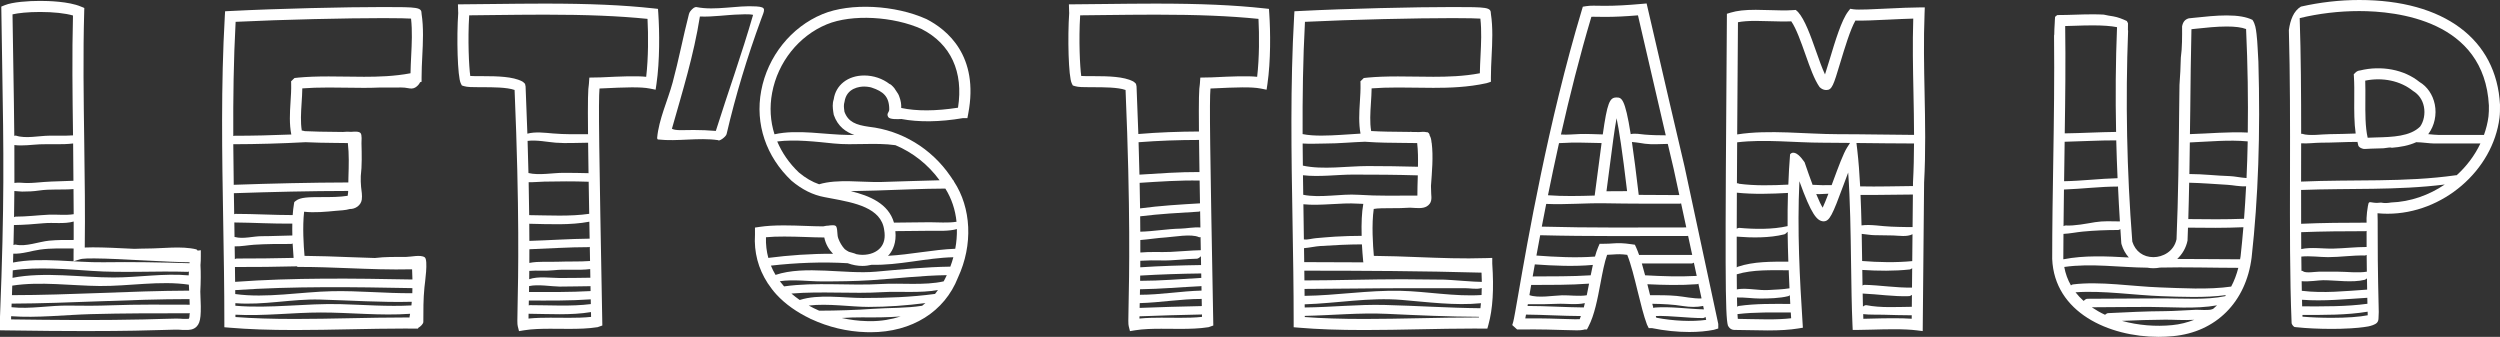 <svg width="475" height="64" viewBox="0 0 475 64" fill="none" xmlns="http://www.w3.org/2000/svg">
<rect x="0" y="0" width="475" height="64" fill="#333333" stroke="none"/>
<path d="M38.155 47.54L37.555 47.616C37.471 47.488 37.379 47.396 37.274 47.371C34.482 46.7 30.863 47.22 27.965 47.22C27.148 47.22 26.336 47.26 25.519 47.279C22.547 47.126 19.67 46.995 17.617 46.995C16.985 46.995 16.494 47.009 16.103 47.03C16.194 40.604 16.097 33.716 16.007 27.041C15.889 18.73 15.77 10.14 15.998 2.242L16.019 1.52L15.354 1.24C13.054 0.274 9.183 0.171 7.626 0.171C5.346 0.171 2.384 0.383 0.913 0.981L0.246 1.253L0.256 1.97C0.311 5.841 0.369 9.318 0.42 12.536C0.693 28.939 0.854 38.843 0 60.192V62.756L1.039 62.772C7.256 62.869 12.262 62.904 16.313 62.904C24.145 62.904 28.433 62.772 30.994 62.693C32.883 62.636 33.687 62.595 34.713 62.689L35.334 62.693C35.897 62.693 36.747 62.693 37.37 62.036C38.172 61.198 38.267 59.83 38.059 55.391C38.149 53.655 38.176 51.84 38.09 50.372C38.143 49.816 38.155 49.249 38.155 48.732V47.54ZM16.502 49.115C16.977 49.111 17.451 49.107 17.925 49.098C20.434 49.113 24.084 49.307 27.633 49.493C31.025 49.671 34.209 49.822 36.027 49.83C36.023 49.891 36.014 49.952 36.01 50.012C30.561 49.841 25.081 49.749 19.636 49.828C14.132 49.908 7.854 48.837 2.475 49.88C2.491 49.305 2.506 48.753 2.521 48.193C4.162 48.287 6.07 47.635 7.607 47.423C9.758 47.128 11.838 47.21 13.988 47.216C13.983 47.549 13.983 47.892 13.977 48.22V49.644L15.341 49.226C15.413 49.205 15.688 49.146 16.502 49.115ZM9.265 40.792C7.166 40.893 5.073 41.16 2.972 41.16C2.882 41.16 2.777 41.204 2.668 41.265C2.695 39.548 2.714 37.908 2.727 36.292C3.266 36.319 3.847 36.401 4.202 36.401C5.306 36.401 6.326 36.363 7.42 36.2C9.563 35.88 11.744 36.106 13.895 35.93C13.916 35.928 13.941 35.911 13.964 35.907C13.975 37.507 14 39.107 14.002 40.698C12.478 40.945 10.705 40.723 9.265 40.792ZM14 42.091C13.998 43.256 14.011 44.446 14 45.593C12.437 45.585 10.915 45.575 9.313 45.729C7.414 45.913 4.863 46.928 2.993 46.474C2.867 46.443 2.716 46.493 2.561 46.572C2.594 45.253 2.617 44.002 2.643 42.76C4.532 42.731 6.444 42.589 8.318 42.413C10.138 42.243 12.212 42.601 14 42.091ZM13.895 27.26C13.895 27.26 13.895 27.258 13.895 27.26C13.927 29.613 13.933 31.978 13.952 34.345C12.094 34.446 10.23 34.435 8.371 34.575C7.275 34.657 6.255 34.776 5.151 34.776C4.378 34.776 3.512 34.619 2.737 34.757C2.75 32.317 2.745 29.945 2.729 27.559C4.265 27.766 6.104 27.486 7.537 27.421C9.655 27.327 11.792 27.522 13.895 27.26ZM2.426 51.363C7.05 50.663 12.835 51.15 17.373 51.465C23.435 51.888 29.585 51.449 35.662 51.65C35.735 51.652 35.815 51.629 35.895 51.597C35.88 51.84 35.859 52.08 35.851 52.321C31.166 51.89 26.239 52.722 21.569 52.722C15.448 52.722 8.404 51.591 2.38 52.787C2.397 52.298 2.41 51.838 2.426 51.363ZM2.33 54.27C7.628 53.438 13.675 54.295 18.954 54.341C24.455 54.391 30.435 53.281 35.882 54.088C35.901 54.452 35.92 54.836 35.939 55.221C24.711 55.267 13.503 56.072 2.269 56.079C2.29 55.458 2.309 54.872 2.33 54.27ZM7.626 2.275C10.168 2.275 12.422 2.522 13.866 2.946C13.677 10.249 13.769 18.078 13.876 25.719C12.376 25.822 10.856 25.767 9.355 25.78C7.468 25.794 4.868 26.376 3.06 25.776C2.96 25.742 2.84 25.767 2.716 25.815C2.68 21.629 2.611 17.342 2.531 12.501C2.483 9.504 2.431 6.284 2.378 2.729C3.436 2.482 5.273 2.275 7.626 2.275ZM35.893 60.547C35.846 60.566 35.714 60.589 35.332 60.589L35.059 60.587L34.824 60.591C33.98 60.504 33.004 60.526 30.926 60.591C27.134 60.711 19.537 60.943 2.112 60.685V60.234C2.114 60.181 2.116 60.131 2.118 60.079C7.015 60.441 12.34 59.82 17.209 59.686C23.456 59.514 29.644 59.519 35.886 59.519C35.935 59.519 35.989 59.493 36.044 59.475C36.023 60.012 35.979 60.414 35.893 60.547ZM21.206 58.007C18.505 58.107 15.793 58.113 13.091 58.063C9.489 57.996 5.755 58.766 2.185 58.37C2.193 58.136 2.202 57.919 2.21 57.687C13.469 57.639 24.701 56.829 35.953 56.829C35.97 56.829 35.989 56.817 36.006 56.815C36.021 57.178 36.037 57.555 36.044 57.894C31.073 57.885 26.187 57.821 21.206 58.007Z" fill="white"/>
<path d="M80.691 48.881C79.902 48.347 78.076 48.814 77.167 48.814C75.232 48.814 73.154 48.78 71.237 49.019C71.235 49.019 71.233 49.021 71.231 49.021C69.575 48.975 67.934 48.916 66.322 48.853C63.568 48.747 60.73 48.636 57.861 48.615C57.691 46.677 57.456 43.12 57.781 40.227C59.741 40.451 61.939 40.236 63.794 40.058C64.628 39.979 65.614 39.968 66.466 39.711C67.503 39.744 68.586 39.013 68.737 37.936C68.851 37.122 68.696 36.309 68.605 35.499C68.532 34.83 68.534 34.146 68.549 33.465C68.792 31.461 68.733 29.238 68.681 27.235C68.67 26.827 68.826 25.604 68.486 25.265C68.131 24.912 67.264 25.023 66.706 25.052C66.221 25.01 65.692 25.014 65.129 25.075C64.598 25.069 64.072 25.058 63.541 25.054C61.672 25.039 59.76 25.014 57.905 24.918C57.789 24.883 57.667 24.87 57.554 24.828C57.491 24.805 57.418 24.811 57.342 24.822C57.078 23.207 57.187 21.432 57.306 19.567C57.365 18.655 57.426 17.72 57.439 16.792C58.893 16.681 60.503 16.627 62.441 16.627C63.563 16.627 64.686 16.643 65.805 16.66C66.93 16.677 68.058 16.694 69.176 16.694C70.175 16.694 71.25 16.668 72.348 16.625C73.147 16.645 73.949 16.637 74.753 16.637C75.696 16.637 76.676 16.555 77.599 16.761C78.021 16.855 78.494 16.861 78.878 16.637C79.314 16.384 79.615 16.035 79.818 15.627L80.101 15.535V14.69C80.101 13.379 80.166 12.062 80.231 10.738C80.366 8.036 80.504 5.244 80.101 2.635C80.101 1.374 79.484 1.338 72.831 1.338C65.74 1.338 52.911 1.62 43.716 2.093L42.769 2.141L42.714 3.084C41.965 16.225 42.192 29.41 42.41 42.162C42.517 48.373 42.626 54.797 42.626 61.21V62.176L43.592 62.258C47.177 62.563 51.136 62.705 56.047 62.705C59.506 62.705 63.016 62.636 66.525 62.565C70.012 62.496 73.498 62.425 76.926 62.425L79.423 62.438L79.463 62.295C79.917 62.049 80.433 61.513 80.433 61.17C80.433 59.017 80.425 56.792 80.639 54.648C80.716 53.822 81.397 49.36 80.691 48.881ZM44.769 4.147C53.847 3.705 66.003 3.442 72.828 3.442C75.935 3.442 77.408 3.494 78.099 3.536C78.359 5.87 78.24 8.287 78.124 10.635C78.07 11.719 78.017 12.798 77.998 13.919C74.936 14.504 71.842 14.588 69.176 14.588C68.068 14.588 66.951 14.571 65.837 14.554C64.707 14.537 63.574 14.521 62.441 14.521C60.157 14.521 58.31 14.592 56.721 14.74L55.95 14.824L55.308 15.447L55.321 15.905C55.352 17.043 55.273 18.258 55.197 19.431C55.067 21.476 54.953 23.58 55.348 25.556C51.725 25.698 48.096 25.796 44.49 25.796C44.44 25.796 44.379 25.834 44.322 25.849C44.291 18.615 44.377 11.447 44.769 4.147ZM44.324 27.404C48.888 27.392 53.488 27.262 58.05 27.018C59.869 27.103 61.712 27.139 63.52 27.154C64.38 27.162 65.236 27.168 66.091 27.183C66.338 29.301 66.271 31.445 66.202 33.703C66.192 34.019 66.189 34.347 66.183 34.667C58.948 34.686 51.719 34.861 44.492 35.108C44.469 35.108 44.44 35.127 44.412 35.131C44.375 32.54 44.343 29.968 44.324 27.404ZM44.435 36.706C51.671 36.465 58.908 36.286 66.15 36.279C66.15 36.369 66.145 36.457 66.143 36.547C66.114 36.777 66.087 36.99 66.059 37.2C64.575 37.446 62.789 37.448 61.177 37.448C58.583 37.448 57.076 37.482 56.234 38.138L55.917 38.387L55.848 38.782C55.736 39.401 55.663 40.11 55.611 40.865C51.988 40.865 48.344 40.637 44.719 40.637C44.652 40.637 44.574 40.664 44.496 40.698C44.473 39.353 44.456 38.038 44.435 36.706ZM44.522 42.27C48.195 42.302 51.876 42.53 55.541 42.486C55.526 43.199 55.524 43.941 55.547 44.742C53.6 44.77 51.654 44.876 49.708 44.876C48.128 44.876 46.18 45.458 44.648 45.033C44.622 45.027 44.589 45.037 44.562 45.037C44.547 44.117 44.536 43.184 44.522 42.27ZM44.587 46.808C45.8 46.842 47.129 46.574 48.254 46.501C50.6 46.344 52.97 46.35 55.323 46.35C55.407 46.35 55.504 46.302 55.598 46.263C55.644 47.133 55.701 48.03 55.785 49C52.175 49.075 48.573 49.136 44.948 49.121C44.851 49.121 44.738 49.169 44.622 49.238C44.612 48.419 44.597 47.62 44.587 46.808ZM77.795 60.326L76.921 60.321C73.481 60.321 69.982 60.39 66.479 60.462C62.986 60.531 59.489 60.602 56.045 60.602C51.633 60.602 48.006 60.484 44.736 60.238C44.736 60.089 44.731 59.941 44.731 59.792C50.084 60.083 55.642 59.374 60.975 59.374C66.611 59.374 72.291 60.022 77.918 59.621C77.874 59.853 77.845 60.104 77.795 60.326ZM78.168 58.032C73.735 58.274 69.174 57.914 64.749 57.789C58.138 57.601 51.299 58.667 44.719 58.09C44.719 57.927 44.715 57.764 44.715 57.601C49.996 58.036 55.478 56.771 60.759 56.913C66.565 57.07 72.436 57.488 78.233 57.337C78.21 57.567 78.193 57.808 78.168 58.032ZM78.34 55.71C73.269 55.748 68.192 55.223 63.114 55.328C57.162 55.451 50.59 56.695 44.698 55.867C44.696 55.616 44.692 55.37 44.69 55.121C55.801 54.364 67.237 54.529 78.357 54.744C78.351 55.064 78.353 55.401 78.34 55.71ZM44.673 53.552C44.664 52.609 44.652 51.675 44.639 50.733C48.577 50.746 52.491 50.698 56.421 50.602L56.538 50.717H56.975C60.102 50.717 63.221 50.838 66.238 50.955C70.121 51.108 74.149 51.265 78.298 51.168C78.336 51.846 78.351 52.48 78.364 53.105C67.216 52.894 55.772 52.739 44.673 53.552Z" fill="white"/>
<path d="M125.078 2.564L125.019 1.687L124.14 1.589C118.395 0.962 112.02 0.684 103.471 0.684C100.218 0.684 96.977 0.723 93.789 0.759C91.856 0.782 89.941 0.805 88.056 0.817L87.009 0.826L87.055 2.394L87.066 2.405C86.742 7.085 86.921 14.588 87.548 15.836L87.75 16.238L88.176 16.372C88.77 16.555 89.748 16.57 91.175 16.57H91.727C93.484 16.57 96.341 16.57 97.772 17.095C98.736 39.836 98.461 52.695 98.341 58.209C98.283 60.865 98.274 61.576 98.373 61.971L98.61 62.914L99.571 62.754C101.127 62.496 102.967 62.463 104.563 62.463L108.137 62.484C109.833 62.484 111.802 62.444 113.544 62.162L114.445 61.846L114.428 60.936C113.823 28.155 113.685 19.272 113.905 16.817L114.235 16.802C118.989 16.574 121.726 16.478 123.475 16.825L124.568 17.043L124.73 15.945C125.366 11.6 125.315 6.02 125.078 2.564ZM100.241 26.771C101.952 26.545 104.08 26.995 105.562 27.11C107.621 27.271 109.678 27.118 111.741 27.116C111.762 28.785 111.787 30.692 111.821 32.904C110.23 32.864 108.641 32.839 107.046 32.839C105.064 32.839 102.388 33.358 100.407 32.875C100.365 30.959 100.308 28.906 100.241 26.771ZM106.32 52.822C104.592 52.81 102.285 52.45 100.547 53.046C100.554 52.547 100.56 52.017 100.564 51.47C102.082 51.34 103.679 51.52 105.188 51.348C107.478 51.087 109.846 51.423 112.138 51.124C112.148 51.668 112.157 52.206 112.167 52.766C110.217 52.781 108.27 52.837 106.32 52.822ZM112.195 54.347C112.201 54.669 112.205 54.976 112.211 55.305C108.314 55.531 104.418 55.48 100.512 55.48H100.51C100.516 55.125 100.522 54.746 100.528 54.357C102.218 53.973 104.861 54.441 106.326 54.452C108.253 54.466 110.175 54.376 112.102 54.376C112.132 54.376 112.165 54.351 112.195 54.347ZM106.137 49.725C104.365 49.799 102.308 49.611 100.587 49.953C100.583 49.953 100.579 49.958 100.575 49.96C100.579 49.144 100.581 48.268 100.583 47.358C104.351 47.218 108.091 46.957 111.876 46.957C111.932 46.957 111.997 46.93 112.06 46.907C112.075 47.779 112.092 48.667 112.109 49.59C110.131 49.742 108.11 49.644 106.137 49.725ZM100.579 45.769C100.577 44.744 100.57 43.649 100.56 42.513C104.326 42.586 108.372 42.816 111.974 42.122C111.993 43.166 112.01 44.215 112.031 45.344C108.2 45.382 104.405 45.654 100.579 45.769ZM100.545 40.876C100.524 38.946 100.491 36.85 100.445 34.619C101.45 34.64 102.497 34.527 103.41 34.508C106.181 34.45 108.95 34.429 111.718 34.529C111.722 34.525 111.724 34.519 111.729 34.514C111.756 34.519 111.766 34.533 111.798 34.533H111.848C111.878 36.378 111.911 38.389 111.949 40.625C108.28 41.162 104.246 40.911 100.545 40.876ZM100.478 57.103C104.405 57.111 108.32 57.153 112.241 56.875C112.247 57.178 112.251 57.469 112.258 57.776C108.484 58.255 104.433 57.977 100.665 57.977C100.604 57.977 100.533 58.004 100.461 58.034C100.466 57.747 100.472 57.429 100.478 57.103ZM108.139 60.382L104.565 60.361C103.261 60.361 101.8 60.384 100.415 60.526C100.417 60.265 100.421 59.949 100.43 59.612C104.313 59.648 108.458 59.93 112.258 59.299C112.266 59.297 112.279 59.291 112.287 59.288C112.293 59.6 112.297 59.895 112.304 60.211C110.937 60.359 109.453 60.382 108.139 60.382ZM122.776 14.594C120.903 14.395 118.225 14.506 114.134 14.701L111.976 14.742L111.892 15.949C111.72 16.892 111.659 18.971 111.727 25.497C109.506 25.51 107.31 25.545 105.077 25.357C103.614 25.234 101.702 24.983 100.201 25.397C100.109 22.597 99.997 19.615 99.861 16.43L99.756 15.928L99.458 15.637L99.202 15.454C97.433 14.546 94.542 14.469 91.73 14.469H91.177C90.655 14.469 89.887 14.469 89.351 14.433C89.104 12.735 88.854 7.572 89.148 2.913C90.688 2.898 92.244 2.879 93.816 2.86C96.996 2.823 100.228 2.785 103.473 2.785C111.506 2.785 117.591 3.034 123.027 3.586C123.189 6.654 123.2 10.955 122.776 14.594Z" fill="white"/>
<path d="M168.76 22.233C169.037 22.716 170.513 22.649 171.268 22.612C174.547 23.233 178.554 23.193 182.93 22.447H183.804L183.967 21.591C186.068 10.583 179.933 5.627 176.037 3.63C170.101 0.947 161.605 0.481 156.282 2.681C150.31 5.144 145.846 10.73 144.626 17.254C143.453 23.536 145.535 29.745 150.384 34.337C152.394 36.024 154.447 37.047 156.653 37.453L157.906 37.691C162.385 38.525 167.465 39.471 168 43.73C168.237 45.104 168.007 46.219 167.312 47.038C166.567 47.917 165.309 48.421 163.861 48.421C163.477 48.421 163.093 48.368 162.715 48.295C162.257 48.072 161.758 48.009 161.292 47.844C161.011 47.71 160.759 47.526 160.507 47.344C159.978 46.796 159.506 45.959 159.266 45.274C159.025 44.581 159.172 43.833 158.931 43.139C158.763 42.653 158.03 42.827 157.646 42.827C157.608 42.827 157.564 42.85 157.524 42.86C157.155 42.862 156.773 42.925 156.401 43.011C155.358 43.005 154.248 42.967 153.098 42.925C151.725 42.875 150.308 42.825 148.923 42.825C147.107 42.825 145.608 42.915 144.345 43.105L143.444 43.239L143.446 44.588C143.236 47.908 144.068 51.031 145.841 53.766C145.858 53.795 145.862 53.827 145.887 53.852L145.927 53.891C146.4 54.604 146.92 55.297 147.521 55.951C149.227 57.808 151.454 59.353 153.954 60.545C153.992 60.598 154.059 60.629 154.155 60.642C157.325 62.118 160.929 63.015 164.573 63.109C164.856 63.12 165.133 63.124 165.414 63.124C173.265 63.124 179.48 59.22 182.013 52.737C184.914 46.51 184.549 39.487 181.247 34.479C181.253 34.364 181.197 34.287 181.09 34.243C180.909 33.981 180.76 33.699 180.563 33.448C176.957 28.197 171.31 24.787 165.099 24.088C162.637 23.739 161.158 23.176 160.446 21.238L160.412 20.97C160.341 20.414 160.276 19.931 160.459 19.339C160.853 16.654 163.424 16.445 164.203 16.445C164.583 16.445 164.961 16.493 165.332 16.564C165.425 16.591 165.521 16.612 165.612 16.641C167.824 17.375 168.957 18.344 168.957 20.778C168.955 21.39 168.365 21.545 168.76 22.233ZM145.535 45.077C147.523 44.876 150.386 44.937 153.022 45.029C154.271 45.075 155.488 45.119 156.613 45.121C156.869 46.382 157.48 47.398 158.274 48.218C154.12 48.195 149.855 48.498 145.98 49C145.644 47.756 145.487 46.451 145.535 45.077ZM165.412 61.022C165.158 61.022 164.904 61.018 164.638 61.008C163.047 60.968 161.466 60.759 159.932 60.416C161.225 60.343 162.52 60.282 163.813 60.297C166.099 60.322 168.64 60.317 171.117 60.127C169.365 60.692 167.463 61.022 165.412 61.022ZM175.204 58.097C172.2 58.573 168.983 58.463 166.015 58.672C162.629 58.91 159.054 59.021 155.646 59.031C154.961 58.736 154.3 58.408 153.662 58.055C157.327 57.614 161.77 58.314 165.007 58.314C168.645 58.314 172.238 58.044 175.829 57.584C175.62 57.752 175.424 57.94 175.204 58.097ZM177.656 55.846C173.082 56.461 168.615 56.616 163.981 56.616C160.303 56.616 155.522 55.836 151.951 56.999C151.393 56.614 150.866 56.206 150.369 55.775C156.084 55.299 161.955 55.857 167.667 55.51C170.884 55.315 174.877 55.729 178.208 55.098C178.021 55.347 177.857 55.614 177.656 55.846ZM179.295 53.458C175.685 54.282 171.073 53.741 167.524 53.956C161.384 54.328 155.073 53.555 148.975 54.414C148.688 54.094 148.419 53.766 148.165 53.433C150.736 53.048 153.706 53.467 156.131 53.467C159.248 53.467 162.348 53.438 165.461 53.239C170.273 52.931 175.059 52.346 179.885 52.279C179.702 52.683 179.509 53.078 179.295 53.458ZM180.563 50.66C175.84 50.729 171.113 51.198 166.413 51.618C160.585 52.139 152.938 50.368 147.353 52.229C147.008 51.66 146.721 51.07 146.473 50.468C151.179 49.933 156.271 49.717 161.065 50.012C161.962 50.34 162.912 50.527 163.861 50.527C164.476 50.527 165.062 50.439 165.624 50.307C170.76 50.453 176.012 48.985 181.138 48.875C180.97 49.471 180.791 50.069 180.563 50.66ZM181.499 47.264C177.255 47.425 172.964 48.383 168.701 48.603C168.771 48.529 168.859 48.475 168.924 48.398C169.635 47.557 170.351 46.081 170.118 43.914C172.309 43.893 174.501 43.854 176.694 43.849C178.262 43.845 180.242 43.965 181.809 43.523C181.833 44.753 181.736 46.005 181.499 47.264ZM181.74 42.133C180.12 42.4 178.153 42.223 176.675 42.227C174.402 42.233 172.129 42.289 169.854 42.302C168.819 38.686 165.219 37.185 161.642 36.315C163.246 36.292 164.848 36.248 166.451 36.2C170.838 36.072 175.233 35.843 179.618 35.83C180.785 37.693 181.511 39.841 181.74 42.133ZM178.522 34.253C174.816 34.32 171.109 34.487 167.402 34.579C163.765 34.669 159.145 33.956 155.631 35.012C154.304 34.556 153.03 33.812 151.79 32.773C149.936 31.016 148.576 29.019 147.672 26.88C151.112 26.443 155.142 26.93 158.391 27.26C162.224 27.649 166.296 27.039 170.135 27.587C173.426 28.973 176.335 31.25 178.522 34.253ZM164.201 14.343C161.076 14.343 158.788 16.186 158.41 18.856C158.12 19.726 158.225 20.533 158.32 21.244L158.414 21.821C159.193 24.082 160.79 25.117 162.325 25.638C161.991 25.64 161.649 25.644 161.321 25.642C156.869 25.617 151.523 24.525 147.153 25.516C146.366 23.028 146.192 20.37 146.702 17.641C147.791 11.805 151.771 6.817 157.09 4.624C161.884 2.643 169.776 3.11 175.118 5.521C180.657 8.363 183.09 13.653 182.021 20.462C177.815 21.116 174.152 21.14 171.233 20.512C171.264 19.793 171.142 19.103 170.899 18.45C170.765 17.997 170.542 17.643 170.269 17.275C170.221 17.206 170.179 17.133 170.127 17.064C170.003 16.83 169.847 16.639 169.667 16.459C169.652 16.441 169.642 16.426 169.627 16.407C169.616 16.39 169.593 16.393 169.579 16.38C169.457 16.269 169.362 16.127 169.213 16.047C169.142 16.01 169.069 15.983 168.997 15.947C167.7 14.945 165.977 14.343 164.201 14.343Z" fill="white"/>
<path d="M241.16 2.563L241.102 1.687L240.224 1.591C234.479 0.964 228.105 0.686 219.556 0.686C216.302 0.686 213.061 0.725 209.873 0.761C207.94 0.784 206.026 0.807 204.141 0.819L203.093 0.828L203.139 2.396L203.15 2.407C202.827 7.087 203.005 14.59 203.633 15.838L203.834 16.24L204.26 16.373C204.854 16.558 205.832 16.572 207.26 16.572H207.812C209.569 16.572 212.425 16.572 213.857 17.097C214.82 39.838 214.545 52.697 214.426 58.211C214.367 60.867 214.359 61.578 214.457 61.973L214.694 62.916L215.656 62.755C217.211 62.498 219.052 62.465 220.647 62.465L224.222 62.486C225.918 62.486 227.886 62.446 229.629 62.164L230.529 61.848L230.512 60.938C229.908 28.157 229.769 19.274 229.99 16.819L230.319 16.804C235.071 16.576 237.81 16.48 239.559 16.827L240.652 17.045L240.814 15.947C241.446 11.599 241.398 6.02 241.16 2.563ZM216.623 53.358C216.628 53.04 216.632 52.699 216.636 52.36C220.492 52.128 224.371 52.005 228.233 51.955C228.237 52.239 228.243 52.513 228.247 52.801C224.358 53.015 220.544 53.356 216.623 53.358ZM228.277 54.347C228.283 54.64 228.287 54.918 228.292 55.213C224.366 55.315 220.488 56.009 216.581 56.009C216.588 55.679 216.594 55.321 216.6 54.96C220.49 54.905 224.287 54.56 228.174 54.374C228.201 54.374 228.241 54.357 228.277 54.347ZM216.657 50.786C216.655 50.786 216.653 50.788 216.651 50.788C216.653 50.401 216.655 49.958 216.657 49.548C218.011 49.462 219.356 49.447 220.725 49.483C222.964 49.539 225.181 49.186 227.414 49.152C227.628 49.148 227.922 48.941 228.174 48.678C228.185 49.234 228.193 49.784 228.203 50.359C224.356 50.416 220.494 50.535 216.657 50.786ZM222.389 47.862C220.479 47.946 218.601 47.793 216.69 47.975C216.682 47.973 216.672 47.975 216.663 47.973C216.665 47.224 216.663 46.421 216.661 45.606C218.273 45.482 219.898 45.206 221.495 45.11C223.04 45.016 226.358 44.376 227.788 45.056C227.876 45.098 227.989 45.083 228.107 45.047C228.122 45.873 228.136 46.664 228.151 47.538C226.232 47.58 224.31 47.779 222.389 47.862ZM224.335 43.439C221.776 43.479 219.203 43.966 216.655 44.021C216.651 43.09 216.642 42.109 216.632 41.097C220.332 40.644 224.083 40.432 227.794 40.213C227.863 40.209 227.947 40.165 228.025 40.135C228.042 41.133 228.059 42.141 228.077 43.222C226.871 43.115 225.315 43.423 224.335 43.439ZM216.613 39.594C216.594 38.065 216.567 36.447 216.531 34.74C220.307 34.495 224.18 34.232 227.928 34.307C227.949 35.658 227.973 37.074 228 38.636C224.205 38.858 220.376 39.084 216.613 39.594ZM216.535 58.257C216.539 58.052 216.544 57.818 216.55 57.592C220.448 57.488 224.32 56.798 228.25 56.798C228.271 56.798 228.298 56.779 228.321 56.775C228.329 57.237 228.338 57.682 228.346 58.155C224.413 58.236 220.46 58.345 216.531 58.502C216.533 58.418 216.535 58.345 216.535 58.257ZM227.901 32.687C224.129 32.668 220.257 32.944 216.495 33.182C216.451 31.25 216.395 29.178 216.329 27.022C220.141 26.727 223.989 26.593 227.817 26.589C227.838 28.32 227.865 30.336 227.901 32.687ZM224.22 60.382L220.645 60.361C219.341 60.361 217.881 60.384 216.495 60.526C216.495 60.403 216.499 60.24 216.502 60.1C220.437 59.951 224.394 59.828 228.325 59.752C228.34 59.752 228.359 59.74 228.373 59.738C228.376 59.899 228.38 60.047 228.382 60.208C227.017 60.359 225.536 60.382 224.22 60.382ZM238.858 14.594C236.986 14.395 234.307 14.506 230.216 14.7L228.059 14.742L227.975 15.949C227.807 16.869 227.744 18.837 227.802 24.985C223.959 25.008 220.101 25.135 216.285 25.464C216.193 22.645 216.082 19.64 215.943 16.428L215.838 15.926L215.54 15.635L215.286 15.453C213.517 14.546 210.627 14.468 207.814 14.468H207.262C206.739 14.468 205.971 14.468 205.436 14.433C205.188 12.735 204.938 7.572 205.232 2.913C206.773 2.898 208.328 2.879 209.9 2.86C213.08 2.823 216.313 2.785 219.558 2.785C227.59 2.785 233.675 3.034 239.112 3.586C239.271 6.654 239.282 10.955 238.858 14.594Z" fill="white"/>
<path d="M283.528 50.089V49.002L282.437 49.038C277.972 49.188 273.663 49.014 269.492 48.856C266.738 48.749 263.901 48.638 261.031 48.617C260.853 46.562 260.588 42.674 261.01 39.7C261.711 39.554 263.208 39.554 264.352 39.554C265.498 39.554 266.722 39.544 267.91 39.46C268.273 39.477 268.634 39.5 268.997 39.521C269.971 39.573 270.976 39.567 271.623 38.741C272.208 37.992 271.868 36.961 271.906 36.089C271.917 35.834 271.9 35.583 271.885 35.33C272.07 32.616 272.351 29.807 272.022 27.141C272.019 27.124 272.003 27.124 271.996 27.11C271.956 26.585 271.86 26.104 271.652 25.777C271.608 25.497 271.514 25.248 271.258 25.154V25.123L271.048 25.119C270.592 25.012 270.118 25.039 269.637 25.092C269.188 25.083 268.735 25.079 268.283 25.073C268.239 25.062 268.193 25.071 268.149 25.056C268.067 25.031 267.975 25.039 267.876 25.067C267.488 25.062 267.102 25.054 266.713 25.052C264.663 25.035 262.549 25.018 260.521 24.895C260.24 23.262 260.355 21.459 260.477 19.565C260.536 18.653 260.597 17.718 260.609 16.79C262.064 16.679 263.674 16.625 265.611 16.625C266.734 16.625 267.857 16.641 268.976 16.658C270.101 16.675 271.228 16.691 272.347 16.691C275.365 16.691 278.923 16.585 282.447 15.803L283.272 15.533V14.69C283.272 13.379 283.337 12.062 283.402 10.738C283.537 8.036 283.675 5.244 283.272 2.635C283.272 1.374 282.655 1.338 276.001 1.338C268.911 1.338 256.082 1.62 246.886 2.093L245.94 2.141L245.885 3.084C245.136 16.225 245.362 29.41 245.581 42.162C245.688 48.373 245.797 54.797 245.797 61.21V62.176L246.762 62.258C250.347 62.563 254.306 62.705 259.218 62.705C262.677 62.705 266.186 62.636 269.696 62.565C273.182 62.496 276.669 62.425 280.096 62.425L282.594 62.438L282.81 61.66C283.625 58.703 283.86 54.951 283.528 50.089ZM247.564 33.295C250.635 33.661 254.117 33.172 257.066 33.172C261.172 33.172 265.278 33.195 269.381 33.318C269.377 33.45 269.377 33.573 269.373 33.705C269.337 34.836 269.301 35.984 269.303 37.158C265.557 37.164 261.833 37.258 258.084 37.009C254.743 36.788 250.864 37.666 247.615 37.011C247.602 35.775 247.579 34.521 247.564 33.295ZM266.692 27.156C267.553 27.164 268.409 27.17 269.263 27.185C269.436 28.657 269.44 30.159 269.413 31.685C266.235 31.599 263.055 31.551 259.875 31.551C256.069 31.551 251.311 32.298 247.545 31.468C247.531 30.067 247.514 28.661 247.503 27.268C248.943 27.371 250.503 27.268 251.848 27.268C254.361 27.268 256.863 27.011 259.365 26.928L259.638 26.949C261.953 27.118 264.362 27.137 266.692 27.156ZM247.942 4.147C257.02 3.705 269.175 3.442 276.001 3.442C279.108 3.442 280.581 3.494 281.272 3.536C281.532 5.87 281.412 8.287 281.297 10.635C281.242 11.719 281.19 12.798 281.171 13.919C278.109 14.504 275.015 14.588 272.349 14.588C271.241 14.588 270.124 14.571 269.01 14.554C267.88 14.537 266.747 14.521 265.613 14.521C263.33 14.521 261.483 14.592 259.894 14.74L259.123 14.824L258.483 15.445L258.496 15.903C258.527 17.041 258.447 18.256 258.372 19.429C258.244 21.415 258.139 23.458 258.496 25.387C257.217 25.464 255.937 25.56 254.665 25.633C252.562 25.755 249.64 25.92 247.495 25.476C247.468 18.375 247.556 11.328 247.942 4.147ZM247.692 42.126C247.673 41.008 247.661 39.918 247.644 38.81C250.944 39.144 254.741 38.479 257.967 38.693C258.321 38.716 258.676 38.722 259.029 38.736L259.02 38.78C258.735 40.363 258.649 42.394 258.714 44.811C257.037 44.822 255.358 44.853 253.685 44.96C252.446 45.039 251.206 45.148 249.972 45.257C249.294 45.317 248.45 45.581 247.738 45.504C247.724 44.38 247.711 43.237 247.692 42.126ZM247.764 47.151C248.815 47.063 249.934 46.802 250.862 46.743C253.5 46.576 256.12 46.436 258.764 46.43C258.821 47.446 258.899 48.523 259.008 49.679L259.052 49.845C255.307 49.826 251.565 49.803 247.801 49.803C247.791 48.91 247.776 48.038 247.764 47.151ZM280.967 60.326L280.096 60.321C276.656 60.321 273.157 60.39 269.654 60.462C266.161 60.531 262.664 60.602 259.22 60.602C254.808 60.602 251.181 60.484 247.911 60.238C247.911 60.165 247.908 60.091 247.908 60.016C253.101 59.914 258.284 59.387 263.537 59.631C269.324 59.901 275.191 60.171 280.993 60.192C280.982 60.236 280.976 60.284 280.967 60.326ZM281.278 58.563C275.218 58.504 269.138 58.092 263.08 57.942C257.99 57.814 252.929 58.375 247.894 58.419C247.894 58.218 247.89 58.019 247.887 57.82C254.021 57.628 260.133 56.469 266.327 56.984C271.121 57.381 276.547 58.103 281.381 57.611C281.347 57.931 281.32 58.26 281.278 58.563ZM281.498 56.053C276.44 56.392 271.085 55.363 266.065 55.252C259.971 55.119 253.914 56.139 247.873 56.212C247.869 55.771 247.862 55.336 247.858 54.895C254.47 54.878 261.086 54.753 267.698 54.753H278.339C279.341 54.753 280.548 55.027 281.528 54.725C281.522 55.173 281.522 55.631 281.498 56.053ZM274.446 53.132C271.778 53.132 269.11 53.057 266.445 53.057C260.242 53.057 254.042 53.272 247.841 53.281C247.835 52.659 247.827 52.047 247.82 51.428C259.06 51.432 270.204 51.484 281.456 51.802C281.467 51.802 281.48 51.794 281.49 51.794C281.515 52.396 281.54 52.996 281.547 53.559C280.474 53.594 275.183 53.132 274.446 53.132Z" fill="white"/>
<path d="M320.051 31.593C318.932 26.924 315.63 12.645 313.919 5.241L312.857 0.657L311.942 0.738C309.169 0.989 306.959 1.106 304.986 1.106C304.443 1.106 303.991 1.098 303.601 1.09L302.77 1.079C302.258 1.079 301.834 1.1 301.391 1.169L300.736 1.272L300.547 1.907C294.17 23.08 290.169 46.144 288.463 55.991C288.005 58.628 287.642 60.713 287.508 61.162L287.33 61.765L288.259 62.605L288.704 62.601C292.747 62.553 295.558 62.653 297.449 62.714C299.332 62.779 300.253 62.8 300.816 62.668C300.912 62.653 300.996 62.626 301.065 62.601H301.517L301.813 62.036C302.956 59.855 303.53 56.804 304.086 53.854C304.47 51.819 304.835 49.879 305.349 48.415C305.893 48.4 306.294 48.369 306.651 48.344C307.394 48.287 307.996 48.27 309.174 48.419C309.889 50.184 310.532 52.802 311.155 55.341C311.741 57.724 312.293 59.977 312.922 61.662L313.262 62.346H313.888C316.226 62.827 318.676 63.08 320.976 63.08C322.679 63.08 324.242 62.94 325.623 62.666L326.471 62.413V61.549L320.051 31.593ZM309.146 36.311L308.162 36.324C307.171 36.338 306.176 36.349 305.23 36.338C305.465 34.588 305.681 32.904 305.885 31.324C306.311 27.999 306.751 24.594 307.148 22.457C307.606 24.609 308.248 28.718 309.146 36.311ZM317.992 32.058L319.07 37.068C316.499 37.058 313.928 37.037 311.357 37.026C310.857 32.756 310.437 29.506 310.066 26.98C310.987 27.047 312.219 27.267 312.564 27.313C313.964 27.499 315.469 27.346 316.879 27.342C317.339 29.306 317.727 30.958 317.992 32.058ZM302.363 3.189C302.493 3.185 302.627 3.183 302.77 3.183L303.559 3.193C303.962 3.202 304.428 3.21 304.986 3.21C306.8 3.21 308.798 3.116 311.214 2.915L311.86 5.715C313.059 10.901 315.034 19.45 316.495 25.711C315.164 25.705 313.84 25.684 312.509 25.573C311.722 25.508 310.677 25.284 309.835 25.487C308.737 18.565 308.078 18.521 307.112 18.521C305.832 18.521 305.377 19.542 304.527 25.54C303.106 25.504 301.682 25.429 300.27 25.46C299.136 25.485 297.791 25.654 296.578 25.556C298.213 18.331 300.133 10.667 302.363 3.189ZM296.212 27.194C297.014 27.183 297.827 27.114 298.559 27.097C300.465 27.056 302.386 27.171 304.3 27.181C304.147 28.323 303.979 29.603 303.792 31.056C303.546 32.961 303.282 35.017 302.99 37.156C300.007 37.25 296.987 37.315 294.113 37.097C294.745 33.963 295.448 30.629 296.212 27.194ZM293.78 38.743C297.505 38.914 301.294 38.553 305.022 38.624C309.698 38.714 314.406 38.699 319.083 38.699H319.159C319.232 38.699 319.318 38.674 319.406 38.63L320.393 43.212C311.235 43.22 302.098 43.31 292.94 43.059C293.205 41.675 293.484 40.234 293.78 38.743ZM300.142 60.648C299.808 60.677 298.861 60.66 297.518 60.614C295.786 60.556 293.303 60.468 289.806 60.491C289.846 60.28 289.89 60.037 289.939 59.772C293.415 59.805 296.888 60.033 300.368 60.048C300.293 60.244 300.228 60.464 300.142 60.648ZM300.921 58.415C297.354 58.381 293.797 58.136 290.23 58.132C290.249 58.026 290.27 57.909 290.289 57.8C290.594 57.804 290.898 57.798 291.169 57.798C292.726 57.804 294.29 57.806 295.845 57.727C297.468 57.645 299.493 57.967 301.122 57.591C301.051 57.863 300.994 58.153 300.921 58.415ZM301.483 56.1C300.033 56.34 298.135 56.07 296.792 56.106C295.152 56.15 292.237 56.679 290.587 56.072C290.69 55.477 290.803 54.828 290.923 54.142C294.598 54.126 298.253 54.163 301.924 53.891C301.783 54.632 301.64 55.374 301.483 56.1ZM302.232 52.308C298.557 52.545 294.892 52.497 291.209 52.524C291.337 51.8 291.473 51.033 291.616 50.234C295.236 50.491 299.069 50.665 302.644 50.334C302.501 50.972 302.365 51.627 302.232 52.308ZM311.436 48.461C311.252 47.94 311.065 47.444 310.868 47.016L310.628 46.499L310.062 46.416C308.34 46.165 307.507 46.169 306.493 46.244C306.034 46.28 305.494 46.319 304.625 46.319H303.928L303.653 46.957C303.422 47.495 303.227 48.107 303.047 48.749C299.422 49.025 295.505 48.82 291.92 48.555C292.14 47.338 292.38 46.041 292.634 44.694C302.01 44.935 311.361 44.833 320.743 44.833L321.518 48.436H311.52C311.495 48.438 311.464 48.454 311.436 48.461ZM312.57 52.308C312.368 51.531 312.161 50.78 311.949 50.06H321.44C321.553 50.06 321.692 49.991 321.833 49.899L322.376 52.423C319.098 52.599 315.846 52.486 312.57 52.308ZM313.516 56.087C313.414 55.675 313.311 55.267 313.206 54.843C313.137 54.563 313.067 54.285 312.998 54.002C316.14 54.153 319.261 54.23 322.429 53.998C322.506 53.992 322.597 53.956 322.693 53.902L323.296 56.702C321.728 56.769 320.04 56.363 318.573 56.227C316.896 56.068 315.198 56.087 313.516 56.087ZM314.148 58.526C314.077 58.268 314.008 57.988 313.936 57.72C315.914 57.748 317.878 57.842 319.839 58.157C321.05 58.352 322.385 58.387 323.602 58.13L323.743 58.783C320.643 58.701 317.49 58.203 314.406 58.433C314.341 58.438 314.249 58.475 314.148 58.526ZM314.7 60.366C314.665 60.263 314.631 60.142 314.597 60.035C317.572 59.972 320.601 60.435 323.569 60.435C323.707 60.435 323.879 60.345 324.051 60.213L324.173 60.778C321.455 61.146 317.952 60.991 314.7 60.366Z" fill="white"/>
<path d="M365.67 17.593C365.571 12.675 365.468 7.589 365.668 2.505L365.71 1.412H364.612C363.088 1.412 360.888 1.518 358.758 1.619C355.918 1.755 353.059 1.905 352.165 1.765L351.548 1.669L351.164 2.162C349.894 3.796 348.689 7.79 347.627 11.318C347.341 12.258 347.018 13.333 346.749 14.14C346.193 12.961 345.614 11.319 345.049 9.72C344.01 6.778 342.936 3.737 341.624 2.273L341.196 1.888L340.679 1.924C339.309 2.018 337.793 1.972 336.28 1.922C335.375 1.895 334.47 1.865 333.591 1.865C331.509 1.865 330.048 2.029 328.854 2.39L328.113 2.616L328.106 3.388C327.754 51.298 327.77 60.008 328.304 61.852C328.671 62.576 329.212 62.685 329.502 62.685C330.442 62.685 331.444 62.708 332.476 62.731C333.589 62.756 334.737 62.783 335.877 62.783C338.246 62.783 340.064 62.666 341.601 62.417L342.547 62.264L342.486 61.311C341.955 53.078 341.45 43.726 341.886 34.433C344.157 40.746 345.224 41.997 346.462 42.055C347.616 42.055 348.141 40.914 350.293 35.088C350.574 34.329 350.866 33.534 351.155 32.779C351.537 38.095 351.623 44.226 351.705 50.198C351.764 54.335 351.816 58.243 351.968 61.679L352.014 62.685H353.023C353.785 62.685 354.73 62.658 355.773 62.628C357.03 62.593 358.43 62.555 359.818 62.555C361.617 62.555 363.029 62.622 364.14 62.76L365.315 62.906L365.579 34.694C365.898 28.908 365.781 23.155 365.67 17.593ZM333.593 3.971C334.449 3.971 335.333 4 336.215 4.028C337.623 4.069 339.023 4.109 340.343 4.055C341.282 5.391 342.22 8.051 343.057 10.42C343.905 12.821 344.707 15.092 345.715 16.539C346.08 16.903 346.449 17.043 346.745 17.085L346.997 17.106C348.089 17.106 348.355 16.215 349.648 11.924C350.471 9.199 351.569 5.56 352.53 3.906C353.846 3.961 356.312 3.846 358.861 3.724C360.502 3.647 362.162 3.566 363.518 3.534C363.369 8.306 363.464 13.045 363.558 17.639C363.611 20.265 363.663 22.936 363.669 25.631C358.854 25.606 354.035 25.495 349.22 25.495C343.114 25.495 336.12 24.588 330.065 25.541C330.102 19.446 330.153 12.396 330.212 4.224C331.083 4.051 332.164 3.971 333.593 3.971ZM330.004 36.61C333.196 36.943 336.54 36.832 339.712 36.658C339.653 38.768 339.628 40.874 339.644 42.963C336.765 43.62 333.354 43.557 330.449 43.293C330.308 43.281 330.144 43.352 329.979 43.456C329.985 41.399 329.993 39.117 330.004 36.61ZM329.976 44.96C332.911 45.188 336.2 45.228 338.998 44.531C339.185 44.485 339.426 44.276 339.649 44.027C339.674 45.943 339.716 47.846 339.785 49.722C336.607 49.707 333.173 49.667 330.186 50.681C330.123 50.702 330.052 50.748 329.979 50.803C329.972 49.111 329.972 47.164 329.976 44.96ZM329.983 52.118C333.037 51.188 336.62 51.349 339.758 51.349C339.787 51.349 339.823 51.33 339.854 51.321C339.903 52.476 339.945 53.647 340.003 54.778C338.731 54.993 337.319 55.019 336.072 55.102C334.124 55.232 332.036 54.667 330.142 54.952C330.1 54.958 330.052 54.987 330.004 55.008C329.995 54.153 329.989 53.182 329.983 52.118ZM330.025 56.522C331.437 56.476 333.052 56.723 334.391 56.723C336.07 56.723 338.131 56.673 339.758 56.269C339.85 56.246 339.957 56.177 340.068 56.089C340.098 56.635 340.121 57.208 340.152 57.748C336.903 57.731 333.562 57.676 330.369 58.13C330.277 58.143 330.172 58.199 330.063 58.275C330.048 57.773 330.037 57.172 330.025 56.522ZM335.879 60.679C334.754 60.679 333.622 60.654 332.527 60.629C331.723 60.61 330.938 60.592 330.184 60.585C330.161 60.355 330.138 60.05 330.119 59.68C333.446 59.282 336.914 59.37 340.251 59.372C340.274 59.736 340.295 60.111 340.318 60.47C339.094 60.614 337.655 60.679 335.879 60.679ZM346.309 39.456C346.013 38.981 345.612 38.168 345.079 36.869C345.257 36.876 345.429 36.901 345.614 36.89C346.206 36.857 346.802 36.836 347.398 36.804C347.006 37.825 346.613 38.808 346.309 39.456ZM350.937 28.051C350.234 29.163 349.3 31.692 348.313 34.366C348.221 34.615 348.116 34.897 348.015 35.171C346.848 35.211 345.685 35.188 344.514 35.115C344.478 35.113 344.438 35.132 344.403 35.138C343.962 33.971 343.458 32.566 342.866 30.817C342.165 29.82 341.24 28.743 340.419 29.076C340.301 29.124 340.205 29.212 340.115 29.318C339.949 31.236 339.859 33.157 339.783 35.077C336.679 35.234 333.415 35.318 330.363 34.908C330.308 34.81 330.18 34.793 330.016 34.831C330.029 32.444 330.044 29.837 330.06 27.041C335.245 26.413 341.08 27.112 346.223 27.112C347.984 27.112 349.743 27.137 351.504 27.156L350.937 28.051ZM363.224 60.56C361.222 60.416 358.181 60.462 355.716 60.529C355.118 60.545 354.551 60.56 354.035 60.571C354.025 60.282 354.016 59.977 354.008 59.682C355.269 59.834 356.575 59.753 357.834 59.797C359.61 59.858 361.392 59.889 363.17 59.904C363.189 59.904 363.212 59.889 363.231 59.887L363.224 60.56ZM363.245 58.291C360.42 58.316 357.33 58.523 354.621 57.984C354.43 57.946 354.19 58.061 353.959 58.239C353.938 57.444 353.924 56.602 353.907 55.773C356.848 55.897 359.759 56.374 362.712 56.269C362.88 56.263 363.075 56.158 363.266 56.024L363.245 58.291ZM363.281 54.642C360.263 54.699 357.255 54.184 354.239 54.117C354.134 54.115 354.008 54.174 353.878 54.251C353.861 53.287 353.848 52.285 353.834 51.288C356.818 51.482 359.948 51.518 362.865 51.196C362.996 51.181 363.155 51.085 363.315 50.955L363.281 54.642ZM363.327 49.611C360.227 49.912 356.896 49.839 353.808 49.59C353.783 47.875 353.758 46.15 353.724 44.435C354.543 44.498 355.374 44.682 356.176 44.682C357.351 44.682 358.518 44.703 359.692 44.738C360.827 44.772 362.313 45.052 363.375 44.502L363.327 49.611ZM363.39 43.137H362.045C361.14 43.137 360.235 43.089 359.331 43.061C357.528 43.009 355.475 42.58 353.691 42.825C353.647 40.853 353.582 38.923 353.5 37.035C356.816 37.076 360.13 36.964 363.449 36.961L363.39 43.137ZM363.464 35.349C360.133 35.374 356.808 35.489 353.479 35.412C353.464 35.412 353.445 35.422 353.431 35.424C353.302 32.967 353.128 30.627 352.881 28.49L352.725 27.169C356.371 27.21 360.019 27.254 363.663 27.261C363.653 29.703 363.606 32.16 363.47 34.63L363.464 35.349Z" fill="white"/>
<path d="M429.095 11.752C428.969 9.983 428.954 8.197 428.738 6.437C428.618 5.456 428.509 4.58 427.968 3.777C426.832 3.218 425.245 2.932 423.085 2.932C421.064 2.932 418.889 3.166 417.141 3.352C416.679 3.402 416.259 3.446 415.863 3.484C415.147 3.701 414.782 4.122 414.597 4.996C414.603 6.987 414.626 9.017 414.356 10.966C414.318 12.694 414.234 14.417 414.102 16.138C414.081 17.727 414.058 19.302 414.041 20.914C413.961 29.084 413.875 37.53 413.541 45.454C413.042 47.794 410.913 48.858 409.148 48.858C407.215 48.858 405.72 47.758 405.137 45.903C404.087 32.468 403.831 19.053 404.339 5.874C404.327 5.803 404.299 5.742 404.304 5.663C404.318 5.192 404.327 4.801 404.318 4.431C404.253 4.272 404.18 4.12 404.085 3.984C403.26 3.607 402.425 3.262 401.527 3.11C400.947 3.011 400.307 2.932 399.703 2.775C399.06 2.742 398.382 2.721 397.631 2.721C396.447 2.721 395.255 2.758 394.124 2.794C393.122 2.827 392.169 2.857 391.231 2.857L390.881 2.869C390.73 2.976 390.564 3.078 390.465 3.206C390.417 3.626 390.421 4.063 390.396 4.421C390.345 5.153 390.312 5.883 390.306 6.617C390.297 6.617 390.291 6.614 390.282 6.614C390.276 6.698 390.278 6.782 390.27 6.867C390.352 14.751 390.247 22.781 390.119 30.59C390.02 36.694 389.917 43.005 389.917 49.197C390.331 59.368 400.683 64 410.126 64C411.058 64 411.982 63.954 412.884 63.868C421.03 63.107 426.748 57.388 427.808 48.927C429.065 37.612 429.485 25.385 429.095 11.752ZM416.375 5.548C416.686 5.517 417.017 5.481 417.366 5.443C419.062 5.261 421.175 5.036 423.083 5.036C424.693 5.036 425.925 5.197 426.756 5.517C427.071 12.43 427.166 18.948 427.078 25.186C423.465 25 419.677 25.385 416.087 25.483C416.106 23.969 416.136 22.436 416.15 20.935C416.205 15.713 416.253 10.55 416.375 5.548ZM392.384 4.948C392.961 4.935 393.565 4.914 394.189 4.896C395.297 4.858 396.466 4.822 397.627 4.822C399.552 4.822 401.046 4.929 402.236 5.161C401.967 11.717 401.923 18.369 402.058 25.065C398.804 25.098 395.57 25.299 392.316 25.339C392.312 25.339 392.306 25.343 392.3 25.343C392.405 18.565 392.484 11.704 392.384 4.948ZM392.232 30.627C392.251 29.41 392.264 28.16 392.283 26.934C395.553 26.861 398.809 26.66 402.087 26.669C402.146 29.061 402.23 31.457 402.337 33.858C398.932 33.944 395.58 34.373 392.178 34.431C392.195 33.158 392.211 31.884 392.232 30.627ZM392.153 36.01C395.582 35.886 398.968 35.45 402.421 35.445C402.528 37.651 402.633 39.858 402.78 42.068C401.214 42.045 399.615 41.963 398.076 42.212C396.376 42.488 394.195 42.944 392.474 42.84C392.352 42.831 392.211 42.892 392.071 42.971C392.094 40.646 392.121 38.323 392.153 36.01ZM392.029 49.157C392.029 47.599 392.05 46.014 392.06 44.441C393.271 44.385 394.543 44.113 395.721 44.002C397.988 43.787 400.179 43.699 402.467 43.699C402.585 43.699 402.727 43.626 402.874 43.528C402.937 44.412 402.975 45.297 403.044 46.181L403.084 46.395C403.372 47.38 403.854 48.224 404.472 48.921C400.253 48.682 395.973 48.488 392.044 49.266C392.039 49.228 392.031 49.195 392.029 49.157ZM412.685 61.777C409.585 62.083 406.241 61.815 403.16 60.964C405.914 60.849 408.667 60.75 411.419 60.736C412.891 60.727 414.985 60.882 416.904 60.763C415.6 61.265 414.209 61.635 412.685 61.777ZM420.493 58.684C420.445 58.703 420.415 58.705 420.359 58.733C419.75 59.036 417.857 58.835 417.212 58.86C415.231 58.933 413.247 59.109 411.266 59.119C407.691 59.138 404.1 59.326 400.528 59.496C400.364 59.504 400.156 59.632 399.955 59.807C399.058 59.4 398.225 58.912 397.438 58.381C401.09 58.364 404.74 58.316 408.395 58.316C412.399 58.316 417.179 58.749 421.24 58.013C420.999 58.241 420.755 58.473 420.493 58.684ZM422.785 56.271C419.202 57.028 414.864 56.691 411.276 56.691C406.373 56.691 401.481 56.767 396.577 56.767C396.38 56.767 396.12 56.942 395.883 57.172C395.32 56.669 394.806 56.125 394.348 55.537C399.596 55.165 405.515 56.091 410.672 56.271C414.274 56.397 419.07 56.614 422.913 56.07C422.869 56.135 422.831 56.208 422.785 56.271ZM423.925 54.45C419.66 55.079 414.356 54.745 410.338 54.605C405.091 54.423 399.01 53.398 393.84 54.042C393.733 54.054 393.607 54.13 393.477 54.222C392.873 53.17 392.44 52.005 392.209 50.723C397.278 49.985 402.818 50.817 407.989 50.859C408.365 50.924 408.749 50.962 409.15 50.962C409.58 50.962 410 50.916 410.407 50.84C415.369 50.723 420.319 50.886 425.281 50.891C424.951 52.175 424.502 53.369 423.925 54.45ZM425.713 48.687C425.688 48.885 425.646 49.071 425.615 49.266C421.637 49.257 417.651 49.201 413.667 49.201C414.626 48.308 415.334 47.131 415.63 45.719C415.665 44.904 415.689 44.073 415.718 43.254C419.24 43.3 422.718 43.329 426.244 43.172C426.089 45.033 425.915 46.876 425.713 48.687ZM426.368 41.568C422.829 41.698 419.326 41.671 415.777 41.623C415.852 39.337 415.894 37.024 415.943 34.718C418.377 34.766 420.802 34.977 423.234 35.115C424.267 35.173 425.602 35.477 426.759 35.395C426.652 37.482 426.526 39.546 426.368 41.568ZM423.692 33.463C421.127 33.388 418.606 33.066 416.035 33.066C416.018 33.066 415.999 33.078 415.982 33.08C416.02 31.064 416.039 29.071 416.066 27.064C419.689 26.913 423.505 26.526 427.065 26.865C427.019 29.226 426.945 31.549 426.84 33.827C425.766 33.764 424.548 33.488 423.692 33.463Z" fill="white"/>
<path d="M448.261 0C444.518 0 440.729 0.448 437.178 1.255C435.782 2.087 435.163 3.772 434.884 5.698C435.125 14.331 435.121 23.693 435.1 32.823C435.079 43.162 435.058 52.927 435.398 61.169L435.409 61.43C435.524 61.76 435.709 61.976 435.946 62.128L436.336 62.172C438.139 62.371 440.631 62.49 442.998 62.49C443.962 62.49 445.314 62.469 446.703 62.381C446.705 62.381 446.707 62.379 446.709 62.379C447.161 62.337 447.62 62.306 448.08 62.273C448.741 62.208 449.386 62.126 449.973 62.02C450.267 61.955 450.557 61.882 450.84 61.775C451.52 61.52 451.9 61.233 451.917 60.481C451.927 60.077 451.944 59.675 451.963 59.274C451.757 50.853 451.758 46.507 451.762 43.889C451.764 42.411 451.764 41.432 451.728 40.518C452.362 40.579 453 40.61 453.638 40.61C464.095 40.61 473.637 32.432 474.907 22.378C475.002 21.631 475.002 20.822 475 19.897C474.343 7.438 464.345 0 448.261 0ZM437.222 44.115C441.296 43.956 445.362 43.925 449.442 43.925C449.505 43.925 449.579 43.898 449.652 43.866V43.885C449.65 44.703 449.65 45.696 449.656 46.928C447.528 46.93 445.414 47.185 443.286 47.235C441.372 47.279 439.145 46.911 437.237 47.323C437.228 46.279 437.228 45.182 437.222 44.115ZM437.251 48.751C438.891 48.578 440.826 48.86 442.335 48.858C444.661 48.854 446.959 48.49 449.291 48.546C449.405 48.548 449.535 48.5 449.665 48.431C449.673 49.374 449.684 50.422 449.7 51.62C447.973 51.898 445.885 51.62 444.197 51.62H440.578C440.005 51.62 438.022 51.947 437.589 51.537C437.51 51.461 437.398 51.451 437.281 51.466C437.268 50.575 437.262 49.659 437.251 48.751ZM437.314 53.427C438.658 53.563 440.566 53.239 441.393 53.239C443.823 53.239 446.93 53.751 449.293 53.164C449.417 53.132 449.57 53.023 449.721 52.886C449.732 53.561 449.745 54.27 449.759 55.025C445.698 55.303 441.414 55.757 437.4 55.257C437.384 55.255 437.363 55.265 437.346 55.265C437.331 54.669 437.325 54.036 437.314 53.427ZM437.382 56.953C441.462 57.277 445.746 56.821 449.789 56.581C449.797 56.961 449.803 57.315 449.812 57.716C445.792 58.268 441.445 58.214 437.409 58.208C437.398 57.804 437.392 57.363 437.382 56.953ZM442.998 60.386C441.08 60.386 439.088 60.307 437.474 60.169C437.47 60.058 437.468 59.943 437.463 59.832C441.54 59.847 445.876 59.878 449.824 59.224C449.831 59.222 449.843 59.215 449.85 59.213C449.856 59.452 449.86 59.657 449.866 59.901C448.332 60.211 445.882 60.386 442.998 60.386ZM454.28 38.475C453.644 38.599 453.011 38.62 452.4 38.492C451.909 38.551 451.424 38.578 450.907 38.492C450.043 38.35 450.064 38.318 449.896 39.188C449.751 39.937 449.688 40.694 449.644 41.453C449.648 41.715 449.65 42.007 449.65 42.306C445.5 42.308 441.363 42.334 437.216 42.52C437.209 40.414 437.207 38.268 437.209 36.093C446.344 35.738 455.424 36.2 464.511 35.054C461.52 37.081 457.981 38.343 454.28 38.475ZM466.757 33.306C466.723 33.302 466.704 33.285 466.658 33.291C456.877 34.684 447.081 34.057 437.241 34.502C437.23 34.502 437.218 34.51 437.207 34.513C437.207 33.948 437.207 33.396 437.209 32.825C437.214 30.97 437.216 29.096 437.218 27.227C438.427 27.319 439.844 27.112 440.933 27.112C443.24 27.112 445.553 26.961 447.847 26.961C447.868 26.961 447.893 26.947 447.914 26.942C447.969 27.149 447.998 27.38 448.061 27.578L448.118 27.754C448.34 28.068 448.727 28.227 449.14 28.304L449.398 28.302C450.085 28.252 450.823 28.233 451.585 28.212C452.009 28.199 452.442 28.189 452.878 28.172C453.231 28.124 453.586 28.082 453.94 28.03C454.127 28.003 454.295 28.026 454.448 28.076C456.052 27.946 457.651 27.67 459.087 27.016C460.267 27.039 461.688 27.262 462.498 27.262H471.276C470.195 29.538 468.65 31.595 466.757 33.306ZM459.822 24.048C457.926 25.937 454.528 26.029 451.527 26.11C450.943 26.125 450.374 26.142 449.858 26.169C449.386 24.132 449.402 21.468 449.419 18.879C449.428 17.691 449.434 16.472 449.392 15.322C452.675 14.653 456.056 15.324 458.491 17.29C459.555 17.927 460.284 18.975 460.54 20.249C460.821 21.625 460.51 23.093 459.822 24.048ZM472.814 22.114C472.661 23.327 472.359 24.504 471.952 25.642H463.447C462.876 25.642 462.116 25.556 461.337 25.487C461.365 25.462 461.394 25.441 461.419 25.414C462.559 23.864 463.004 21.777 462.611 19.833C462.233 17.971 461.157 16.428 459.702 15.573C456.816 13.216 452.459 12.392 448.403 13.388C448.193 13.404 447.853 13.475 447.551 13.777L447.215 14.111L447.245 14.586C447.327 15.908 447.318 17.344 447.308 18.866C447.293 21.091 447.289 23.363 447.578 25.37C445.935 25.408 444.283 25.491 442.633 25.491C441.183 25.491 438.794 25.884 437.396 25.42C437.344 25.403 437.281 25.414 437.22 25.42C437.22 17.907 437.176 10.393 436.941 3.444C440.534 2.566 444.428 2.104 448.258 2.104C455.38 2.104 472.036 3.848 472.89 20.038C472.892 20.757 472.896 21.474 472.814 22.114Z" fill="white"/>
<path d="M143.715 1.221C140.002 0.975 135.966 2.068 132.339 1.347C132.251 1.33 132.152 1.347 132.049 1.382C131.904 1.424 131.755 1.522 131.612 1.656C131.266 1.945 130.962 2.363 130.909 2.652C130.905 2.662 130.897 2.679 130.895 2.689C129.786 6.997 128.964 11.372 127.801 15.671C126.877 19.082 125.183 22.647 124.86 26.171C124.85 26.297 124.879 26.485 125.043 26.503C128.76 26.916 132.645 26.096 136.436 26.625C136.625 26.943 137.933 25.989 138.052 25.475C139.786 18.034 141.971 10.86 144.603 3.678C145.275 1.847 145.718 1.353 143.715 1.221ZM136.008 24.875C134.612 24.757 133.216 24.699 131.806 24.699C129.839 24.699 128.414 24.862 127.664 24.465C129.688 17.317 131.816 10.483 132.981 3.137C135.468 3.244 138.111 2.802 140.527 2.752C140.539 2.752 142.298 2.629 143.086 2.821C140.953 10.243 138.329 17.509 136.008 24.875Z" fill="white"/>
</svg>
